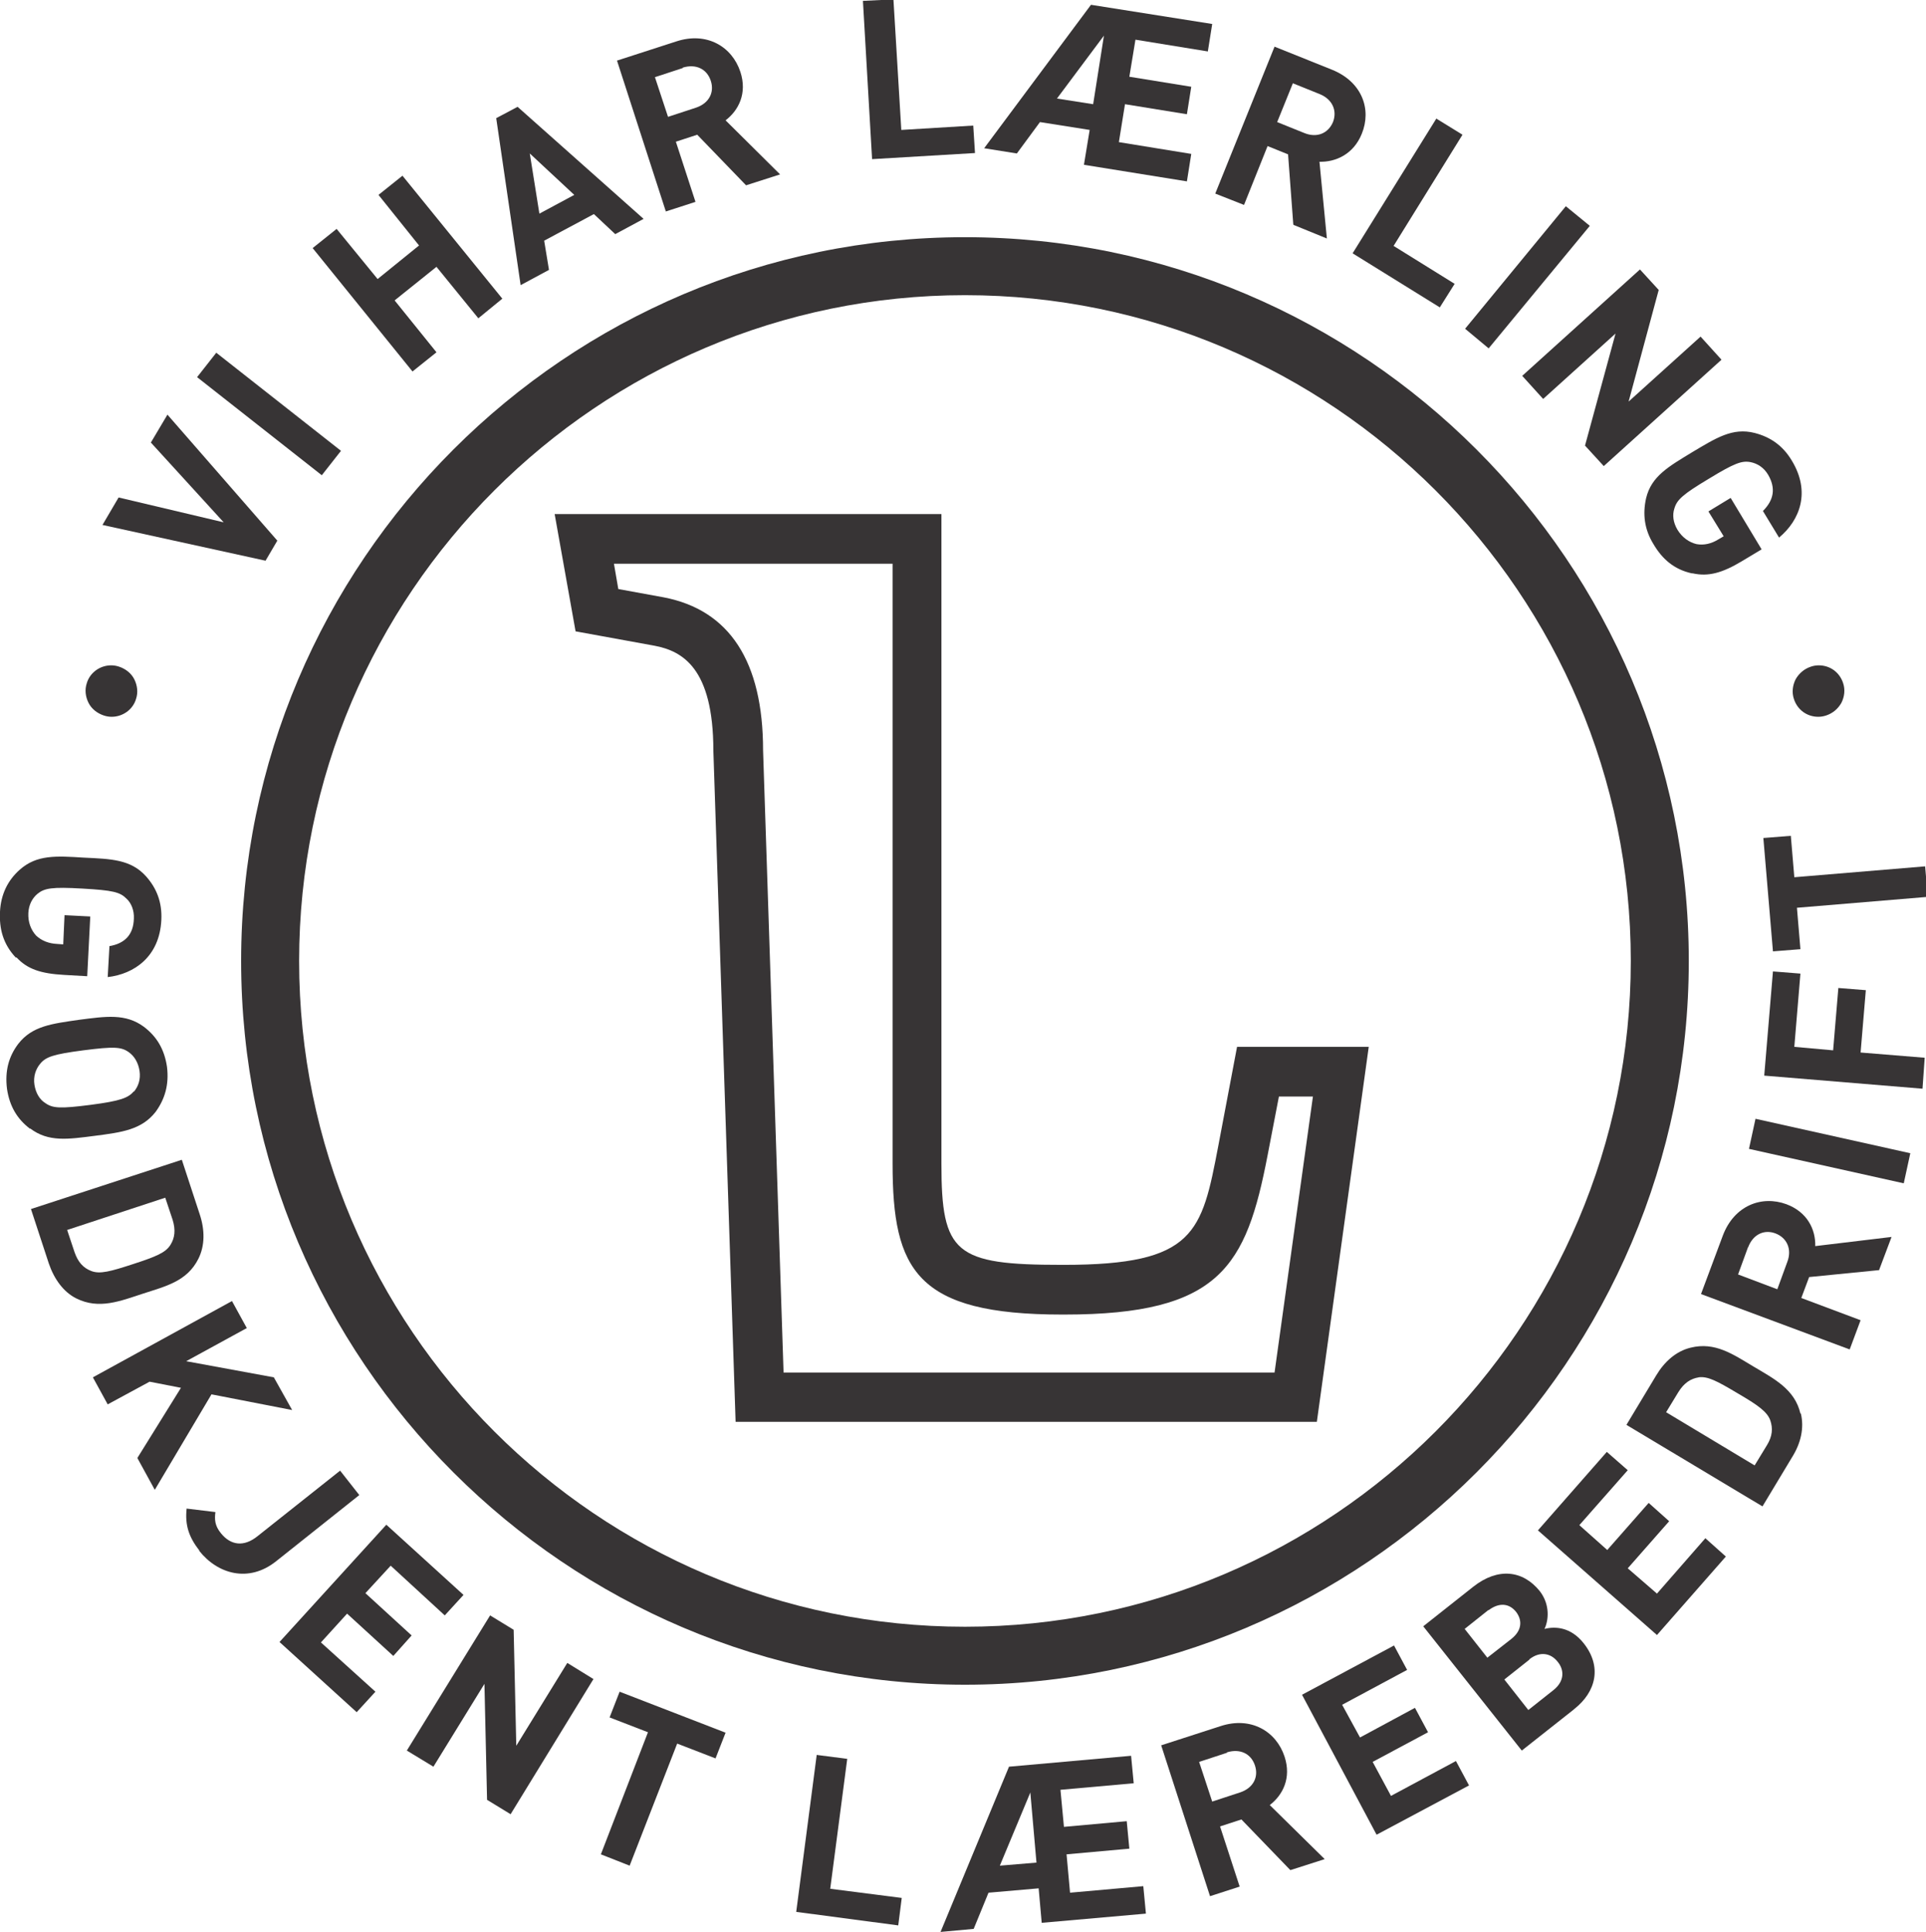 <?xml version="1.0" encoding="UTF-8" standalone="no"?>
<svg
   xmlns:svg="http://www.w3.org/2000/svg"
   xmlns="http://www.w3.org/2000/svg"
   id="vhl"
   viewBox="0 0 4417 4431"
   style="shape-rendering:geometricPrecision; text-rendering:geometricPrecision; image-rendering:optimizeQuality; fill-rule:evenodd; clip-rule:evenodd"
   version="1.1"
   height="4.431in"
   width="4.417in"
   xml:space="preserve">
 <g
   id="g230"><path
     style="fill:#373435;fill-rule:nonzero"
     id="path7"
     d="M 2921,3148 H 1797 l -47,-1427 c 0,-204 -77,-322 -228,-351 l -104,-19 -10,-58 h 639 v 1376 c 0,244 54,346 389,346 h 5 c 358,0 417,-111 466,-365 l 26,-135 h 78 l -88,633 z m -84,-747 -43,227 c -38,199 -53,273 -354,273 h -5 c -245,0 -276,-26 -276,-232 V 1179 h -887 l 48,269 181,33 c 63,12 135,50 135,241 l 51,1539 h 1333 l 119,-860 z"
     class="fil0" /><path
     style="fill:#373435;fill-rule:nonzero"
     id="path9"
     d="M 2213,3731 C 1371,3731 686,3046 686,2204 686,1362 1371,677 2213,677 c 842,0 1527,685 1527,1527 0,842 -685,1527 -1527,1527 z m 0,-3187 c -915,0 -1660,745 -1660,1660 0,915 745,1660 1660,1660 915,0 1660,-745 1660,-1660 0,-915 -745,-1660 -1660,-1660 z"
     class="fil0" /><path
     style="fill:#373435;fill-rule:nonzero"
     id="path11"
     d="M 36,2196 C 7,2165 -2,2130 0,2091 c 2,-40 18,-72 45,-96 39,-35 84,-32 147,-28 63,3 108,4 143,43 24,27 37,59 35,100 -4,84 -62,124 -123,131 l 4,-71 c 35,-6 55,-26 56,-63 1,-19 -6,-36 -17,-46 -15,-15 -31,-19 -101,-23 -70,-4 -87,-1 -103,12 -12,10 -20,25 -21,44 -1,21 6,39 18,52 13,12 29,18 48,19 l 14,1 3,-67 59,3 -7,137 -53,-3 c -53,-3 -84,-13 -109,-40 z"
     class="fil0" /><path
     style="fill:#373435;fill-rule:nonzero"
     id="path13"
     d="m 307,2504 c 10,-12 16,-28 13,-48 -3,-19 -12,-34 -25,-43 -17,-12 -34,-13 -104,-4 -69,9 -86,15 -99,31 -10,12 -16,29 -13,48 3,19 12,34 25,42 17,12 34,13 104,4 69,-9 86,-16 99,-31 z m -238,85 c -29,-22 -47,-51 -53,-92 -5,-41 4,-74 26,-103 32,-41 77,-46 139,-55 62,-8 107,-15 149,16 29,22 47,51 53,92 5,41 -5,74 -26,103 -32,41 -77,47 -139,55 -62,8 -107,15 -149,-17 z"
     class="fil0" /><path
     style="fill:#373435;fill-rule:nonzero"
     id="path15"
     d="m 391,2855 c 10,-16 12,-34 5,-57 l -17,-51 -225,74 17,51 c 8,23 20,36 38,43 20,8 45,1 97,-16 52,-17 74,-26 85,-44 z m -216,123 c -30,-15 -51,-45 -63,-80 l -41,-125 346,-113 41,125 c 12,36 12,72 -3,102 -26,52 -75,63 -127,80 -52,17 -101,37 -153,11 z"
     class="fil0" /><polygon
     style="fill:#373435;fill-rule:nonzero"
     id="polygon17"
     points="247,3221 213,3159 532,2984 566,3046 427,3122 628,3159 670,3234 485,3198 355,3417 315,3344 415,3183 343,3169 "
     class="fil0" /><path
     style="fill:#373435;fill-rule:nonzero"
     id="path19"
     d="m 457,3556 c -24,-31 -33,-58 -29,-96 l 66,8 c -2,16 -2,31 13,49 22,27 52,32 84,6 l 189,-150 44,56 -191,152 c -63,50 -134,29 -176,-24 z"
     class="fil0" /><polygon
     style="fill:#373435;fill-rule:nonzero"
     id="polygon21"
     points="1020,3705 896,3591 838,3654 944,3751 902,3798 796,3701 736,3767 861,3880 818,3927 641,3766 886,3497 1063,3658 "
     class="fil0" /><polygon
     style="fill:#373435;fill-rule:nonzero"
     id="polygon23"
     points="1178,3738 1184,4004 1301,3814 1361,3851 1171,4161 1117,4128 1111,3862 994,4052 933,4015 1124,3705 "
     class="fil0" /><polygon
     style="fill:#373435;fill-rule:nonzero"
     id="polygon25"
     points="1641,4033 1553,3999 1444,4279 1378,4253 1486,3973 1398,3939 1421,3880 1664,3974 "
     class="fil0" /><polygon
     style="fill:#373435;fill-rule:nonzero"
     id="polygon27"
     points="1904,4332 2068,4353 2060,4416 1826,4385 1873,4025 1943,4034 "
     class="fil0" /><path
     style="fill:#373435;fill-rule:nonzero"
     id="path29"
     d="m 2363,4111 -70,168 84,-7 -14,-160 z m 26,299 -7,-79 -115,10 -34,83 -76,7 157,-379 280,-25 6,63 -168,15 8,85 144,-13 6,63 -144,13 8,88 168,-15 6,63 -238,21 z"
     class="fil0" /><path
     style="fill:#373435;fill-rule:nonzero"
     id="path31"
     d="m 2814,4020 -64,21 30,91 64,-21 c 30,-10 43,-35 34,-62 -9,-27 -34,-39 -64,-30 z m 145,269 -112,-116 -49,16 45,138 -68,22 -112,-346 136,-44 c 70,-23 128,12 147,70 16,49 -4,88 -34,111 l 126,124 -78,25 z"
     class="fil0" /><polygon
     style="fill:#373435;fill-rule:nonzero"
     id="polygon33"
     points="3227,3830 3078,3910 3119,3985 3245,3917 3275,3973 3148,4041 3190,4119 3339,4039 3369,4095 3157,4208 2986,3887 3197,3774 "
     class="fil0" /><path
     style="fill:#373435;fill-rule:nonzero"
     id="path35"
     d="m 3508,3806 -58,46 55,70 58,-46 c 25,-20 25,-46 9,-65 -15,-19 -40,-25 -65,-5 z m -95,-113 -54,43 52,66 55,-43 c 24,-19 26,-42 11,-62 -16,-20 -39,-22 -63,-4 z m 196,228 -119,94 -226,-285 115,-91 c 56,-44 113,-38 152,10 25,32 20,69 11,87 24,-6 60,-5 90,33 42,53 29,111 -22,151 z"
     class="fil0" /><polygon
     style="fill:#373435;fill-rule:nonzero"
     id="polygon37"
     points="3733,3372 3622,3498 3686,3555 3781,3447 3828,3489 3733,3597 3800,3655 3911,3528 3958,3570 3800,3750 3527,3510 3685,3330 "
     class="fil0" /><path
     style="fill:#373435;fill-rule:nonzero"
     id="path39"
     d="m 3896,3159 c -19,3 -34,13 -47,34 l -28,46 203,122 28,-46 c 13,-21 14,-39 8,-57 -7,-20 -28,-35 -76,-63 -47,-28 -68,-39 -89,-36 z m 234,83 c 8,33 0,68 -20,100 l -68,113 -312,-187 68,-113 c 19,-32 46,-56 79,-64 56,-14 97,15 144,43 47,28 95,52 108,108 z"
     class="fil0" /><path
     style="fill:#373435;fill-rule:nonzero"
     id="path41"
     d="m 4009,2860 -23,63 90,34 23,-63 c 11,-29 -1,-55 -27,-65 -26,-10 -52,2 -63,32 z m 301,53 -161,16 -18,48 136,51 -25,67 -341,-127 50,-134 c 26,-69 89,-93 146,-72 48,18 67,58 66,96 l 175,-21 -29,77 z"
     class="fil0" /><polygon
     style="fill:#373435;fill-rule:nonzero;filter:url(#filter232)"
     id="polygon43"
     points="4366,2714 4011,2635 4026,2566 4381,2645 "
     class="fil0" /><polygon
     style="fill:#373435;fill-rule:nonzero"
     id="polygon45"
     points="4414,2426 4409,2497 4046,2467 4066,2228 4129,2233 4115,2401 4204,2409 4216,2266 4279,2271 4267,2414 "
     class="fil0" /><polygon
     style="fill:#373435;fill-rule:nonzero"
     id="polygon47"
     points="4107,1917 4115,2012 4415,1987 4421,2057 4121,2082 4129,2177 4066,2182 4044,1922 "
     class="fil0" /><path
     style="fill:#373435;fill-rule:nonzero"
     id="path49"
     d="m 308,1558 c -7,-14 -20,-24 -35,-29 -6,-2 -12,-3 -18,-3 -26,0 -49,17 -56,41 -5,15 -3,31 4,45 7,14 20,24 35,29 6,2 12,3 18,3 26,0 49,-17 56,-41 5,-15 3,-31 -4,-45 z"
     class="fil0" /><polygon
     style="fill:#373435;fill-rule:nonzero"
     id="polygon51"
     points="609,1286 235,1204 272,1141 513,1198 346,1015 384,951 636,1240 "
     class="fil0" /><polygon
     style="fill:#373435;fill-rule:nonzero"
     id="polygon53"
     points="782,1034 738,1090 452,865 496,809 "
     class="fil0" /><polygon
     style="fill:#373435;fill-rule:nonzero"
     id="polygon55"
     points="1001,808 946,852 717,569 772,525 866,640 961,563 868,447 923,403 1152,685 1097,730 1001,612 905,689 "
     class="fil0" /><path
     style="fill:#373435;fill-rule:nonzero"
     id="path57"
     d="m 1215,352 22,138 80,-43 z m 196,185 -49,-46 -114,61 11,67 -65,35 -56,-383 49,-26 289,257 z"
     class="fil0" /><path
     style="fill:#373435;fill-rule:nonzero"
     id="path59"
     d="m 1566,156 -64,21 30,91 64,-21 c 30,-10 43,-35 34,-62 -9,-27 -34,-39 -64,-30 z m 145,269 -112,-116 -49,16 45,138 -68,22 -112,-346 136,-44 c 70,-23 128,12 147,70 16,49 -4,88 -34,111 l 125,124 z"
     class="fil0" /><polygon
     style="fill:#373435;fill-rule:nonzero"
     id="polygon61"
     points="1979,2 2041,-1 2049,-1 2067,298 2232,288 2236,351 2000,365 "
     class="fil0" /><path
     style="fill:#373435;fill-rule:nonzero"
     id="path63"
     d="m 2533,80 -109,146 83,13 25,-159 z m -47,297 13,-79 -114,-18 -53,72 -75,-12 245,-329 278,44 -10,63 -166,-27 -14,85 142,23 -10,63 -142,-23 -14,87 166,27 -10,63 -236,-38 z"
     class="fil0" /><path
     style="fill:#373435;fill-rule:nonzero"
     id="path65"
     d="m 3027,216 -62,-25 -36,89 62,25 c 29,12 55,1 66,-25 10,-26 -1,-52 -30,-64 z m -61,299 -12,-161 -47,-19 -54,135 -66,-26 136,-337 132,53 c 69,28 91,91 68,147 -19,47 -60,65 -97,64 l 17,176 -76,-31 z"
     class="fil0" /><polygon
     style="fill:#373435;fill-rule:nonzero"
     id="polygon67"
     points="3196,564 3336,651 3302,705 3102,581 3294,272 3354,309 "
     class="fil0" /><polygon
     style="fill:#373435;fill-rule:nonzero"
     id="polygon69"
     points="3414,799 3360,754 3591,473 3646,518 "
     class="fil0" /><polygon
     style="fill:#373435;fill-rule:nonzero"
     id="polygon71"
     points="3804,665 3735,921 3900,772 3948,825 3678,1069 3635,1022 3705,765 3539,915 3491,862 3761,618 "
     class="fil0" /><path
     style="fill:#373435;fill-rule:nonzero"
     id="path73"
     d="m 3880,1315 c -41,-9 -68,-33 -88,-67 -21,-34 -25,-69 -17,-105 12,-51 52,-73 106,-106 54,-32 92,-57 143,-44 35,9 64,28 85,63 44,72 19,137 -29,177 l -37,-61 c 25,-25 30,-52 12,-83 -10,-17 -25,-26 -40,-29 -20,-4 -37,2 -96,38 -60,36 -73,48 -79,68 -5,15 -3,32 7,49 11,18 27,29 44,33 17,3 34,-1 50,-11 l 12,-7 -35,-57 51,-31 71,118 -45,27 c -45,27 -77,36 -113,28 z"
     class="fil0" /><path
     style="fill:#373435;fill-rule:nonzero"
     id="path75"
     d="m 4227,1567 c -8,-25 -30,-41 -56,-41 -6,0 -12,1 -18,3 -15,5 -27,15 -35,29 -7,14 -9,30 -4,45 8,25 30,41 56,41 6,0 12,-1 18,-3 15,-5 27,-15 35,-29 7,-14 9,-30 4,-45 z"
     class="fil0" /></g>
</svg>